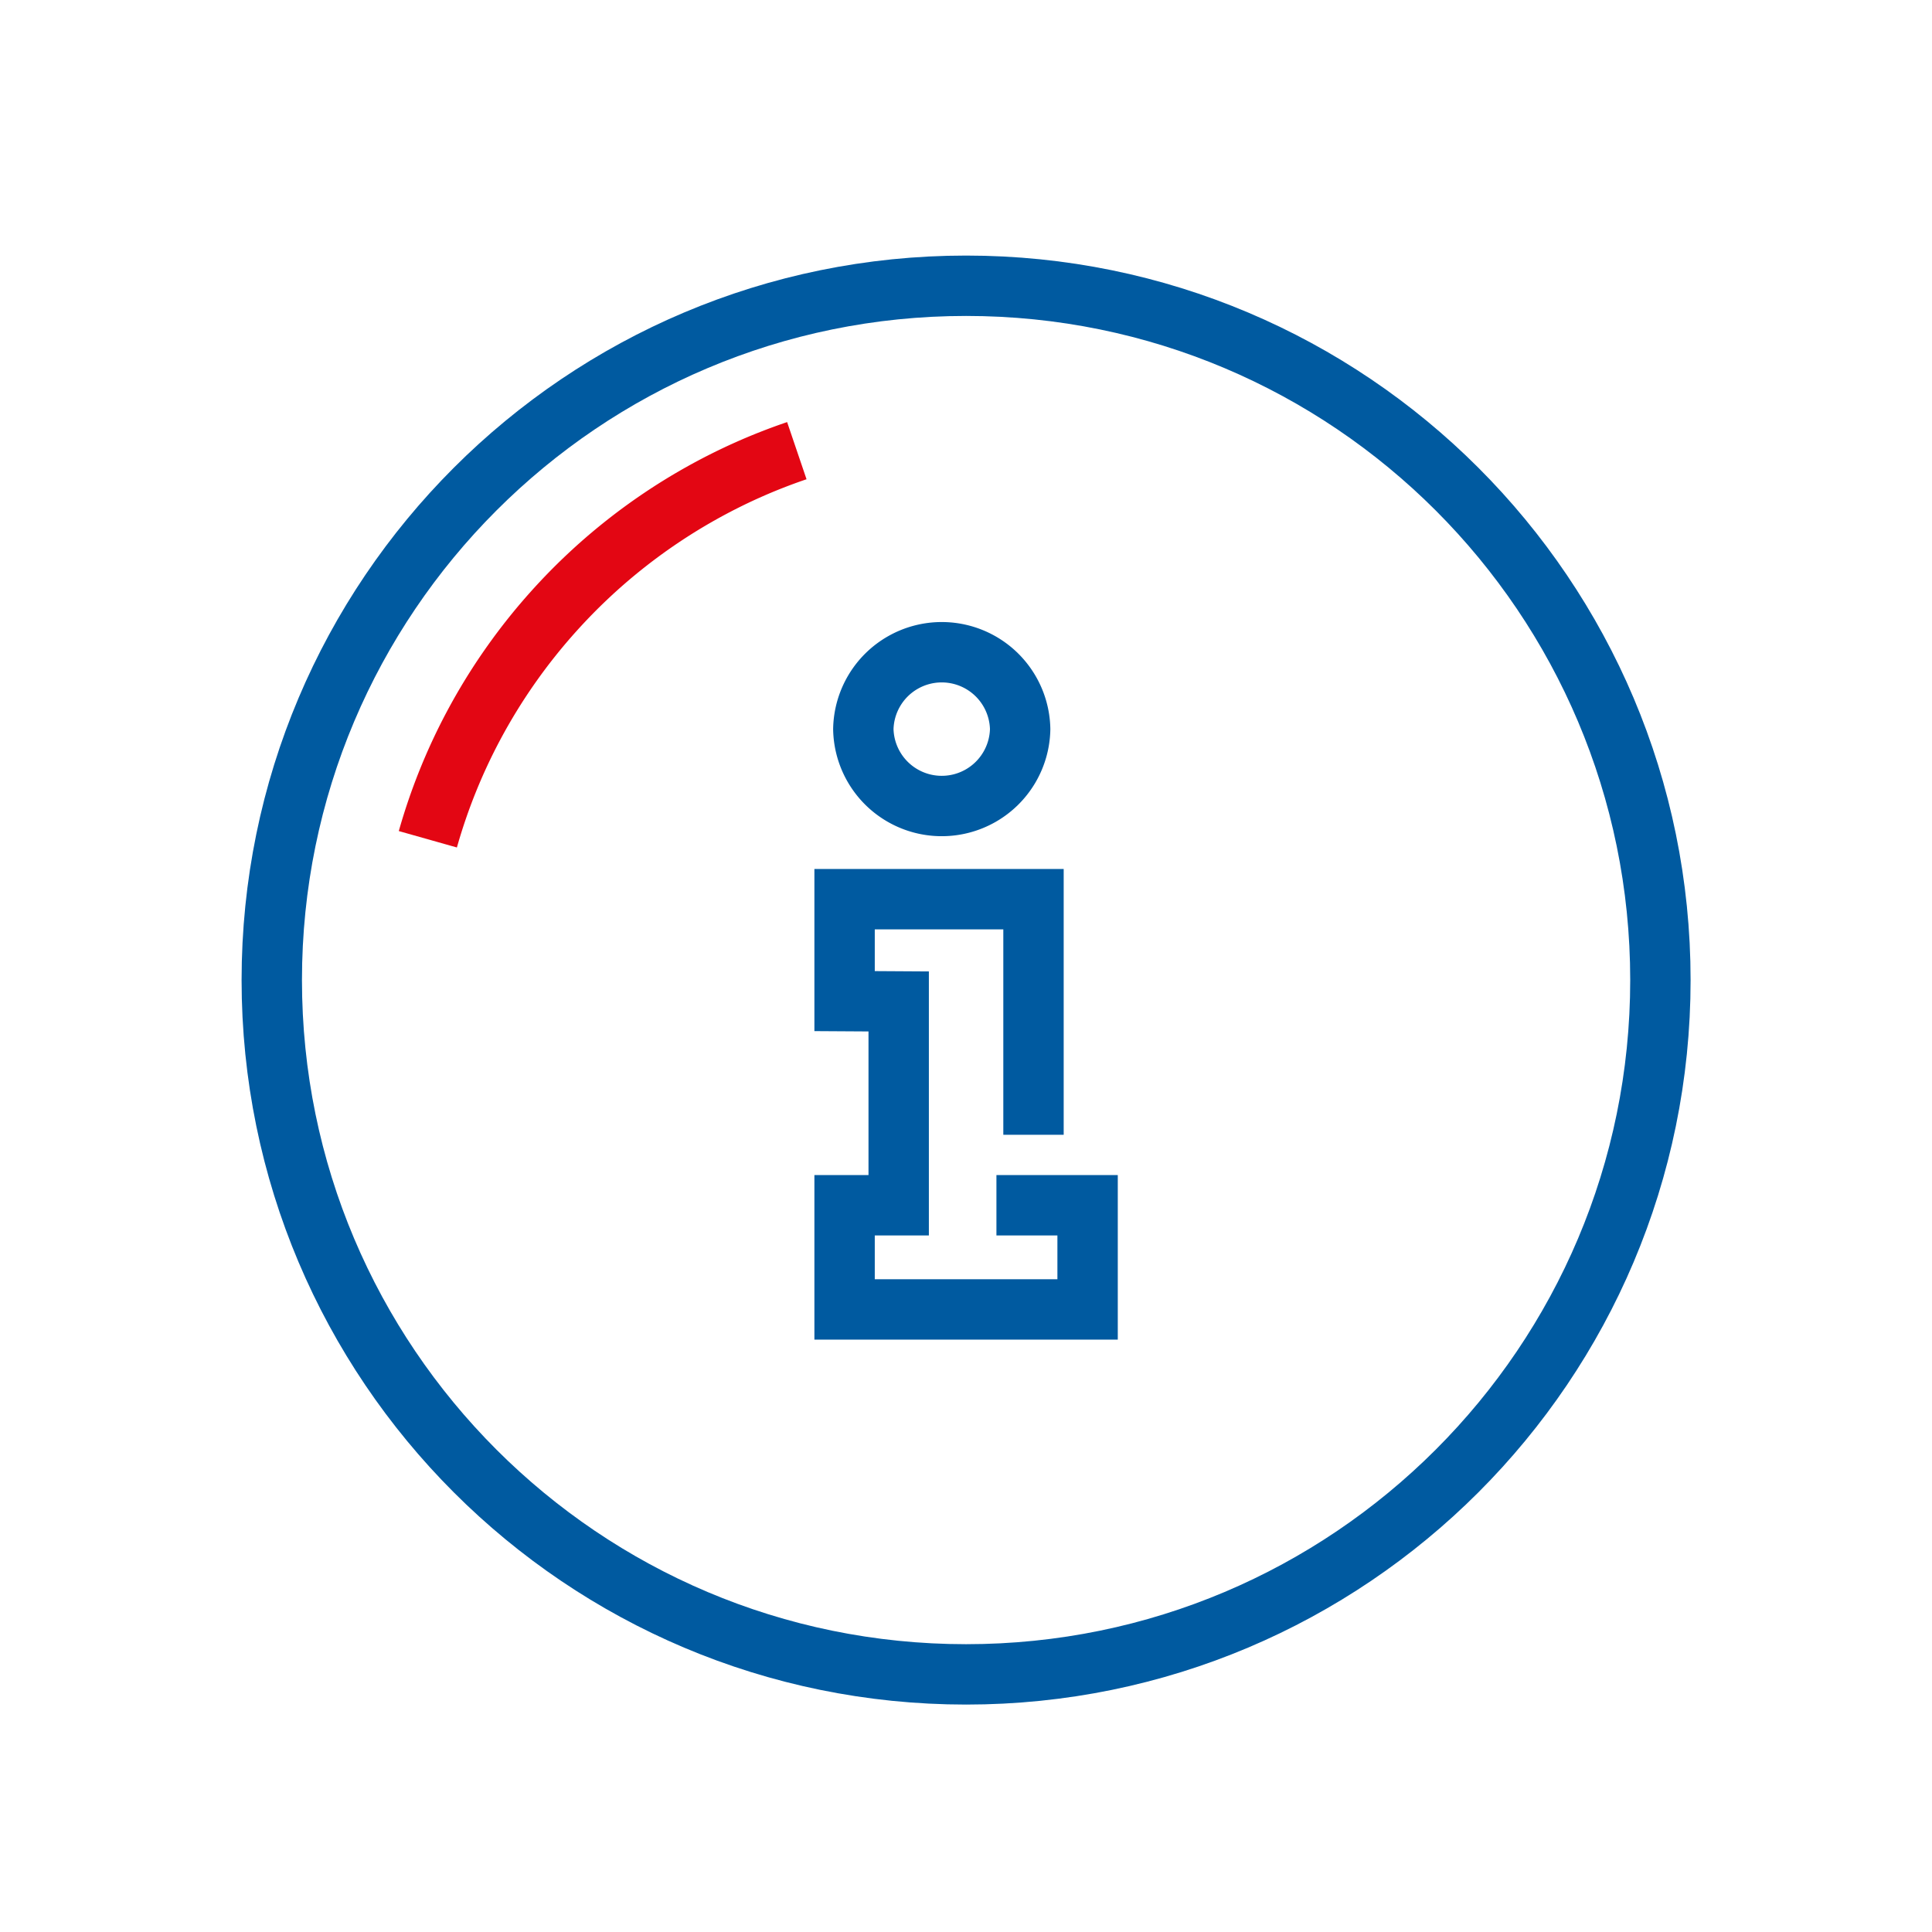<svg xmlns="http://www.w3.org/2000/svg" width="64" height="64" viewBox="0 0 64 64" fill="none">
    <path stroke="#005AA0" stroke-width="2"
        d="M32.003 55.466c12.702 0 23-10.298 23-23 0-12.703-10.298-23-23-23-12.703 0-23 10.297-23 23 0 12.702 10.297 23 23 23Z" />
    <path stroke="#E30613" stroke-width="2"
        d="M26.396 14.929a18.93 18.93 0 0 0-3.206 1.433 19.113 19.113 0 0 0-4.823 3.86 19.136 19.136 0 0 0-2.674 3.806 18.965 18.965 0 0 0-1.52 3.774" />
    <path stroke="#005AA0" stroke-width="2"
        d="M34.236 37.591v-7.804h-6.258v3.376l1.792.011v6.752h-1.792v3.45h8.05v-3.45h-3.02" />
    <path stroke="#005AA0" stroke-width="2"
        d="M33.794 24.153a2.598 2.598 0 0 0-5.195 0 2.598 2.598 0 0 0 5.195 0Z" clip-rule="evenodd" />
</svg>